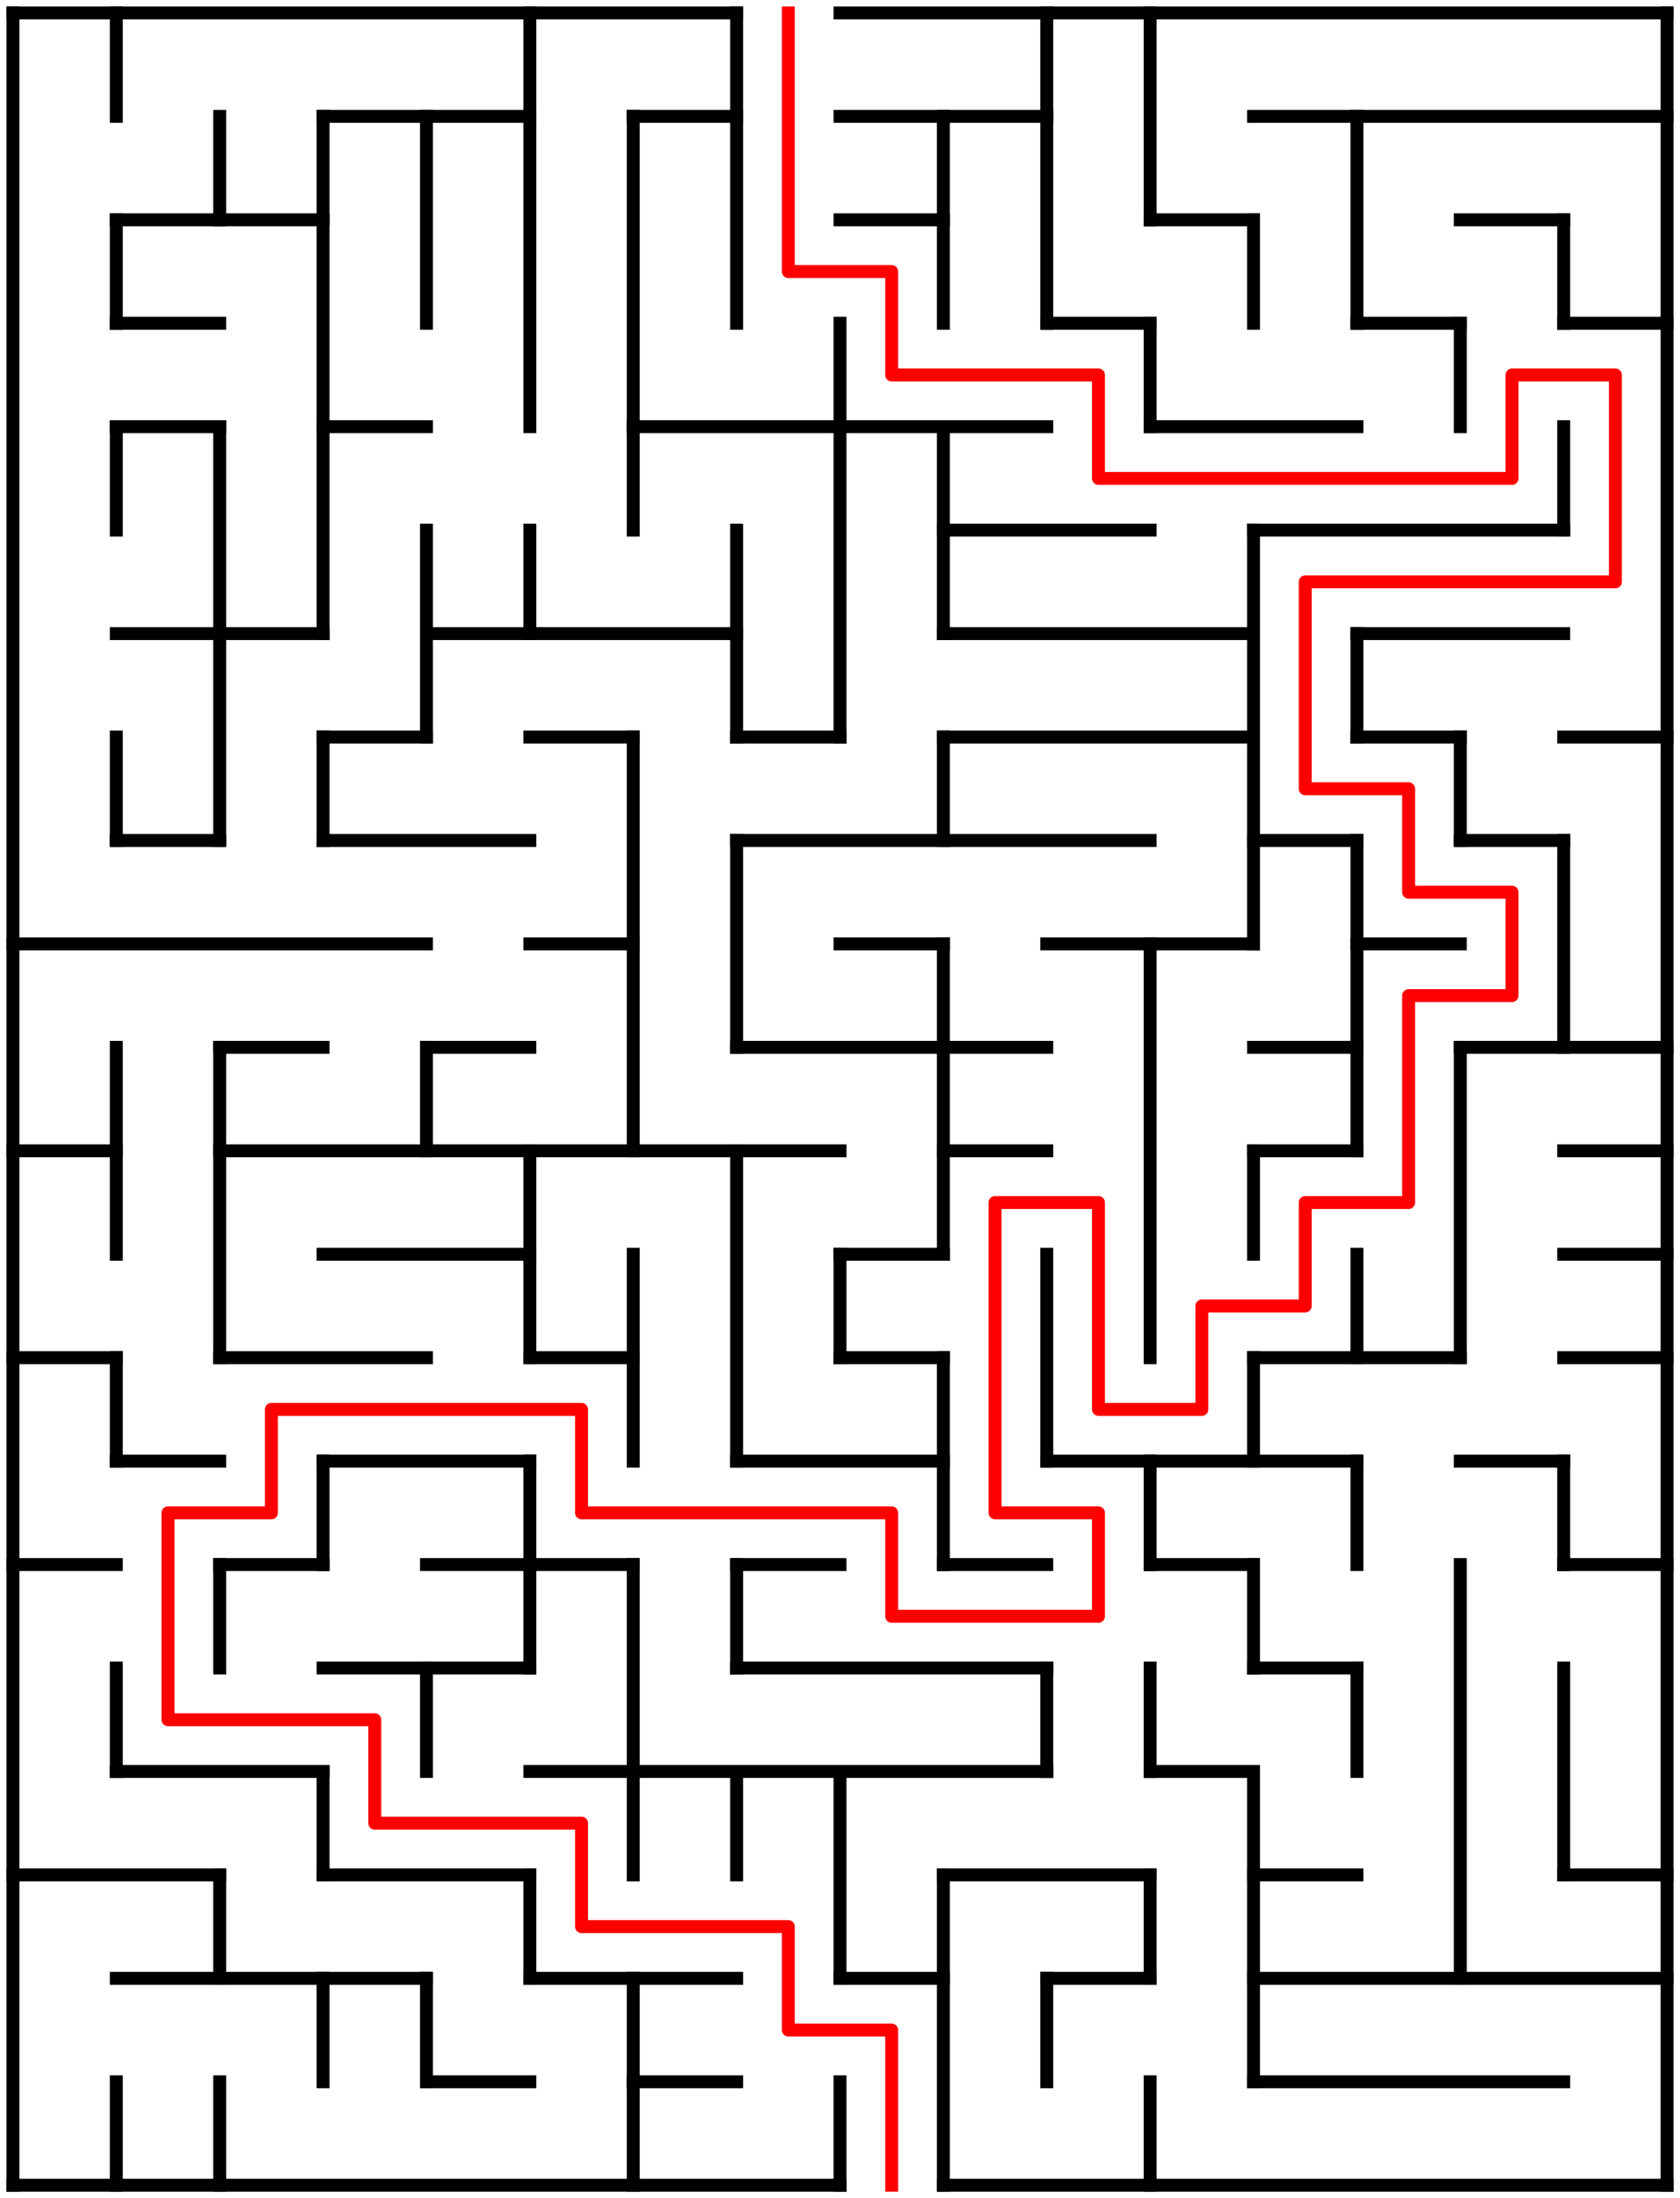 ﻿<?xml version="1.0" encoding="utf-8" standalone="no"?>
<!DOCTYPE svg PUBLIC "-//W3C//DTD SVG 1.1//EN" "http://www.w3.org/Graphics/SVG/1.1/DTD/svg11.dtd">
<svg width="260" height="340" version="1.1" xmlns="http://www.w3.org/2000/svg">
  <title>16 by 21 orthogonal maze</title>
  <g fill="none" stroke="#000000" stroke-width="2" stroke-linecap="square">
    <line x1="2" y1="2" x2="114" y2="2" />
    <line x1="130" y1="2" x2="258" y2="2" />
    <line x1="50" y1="18" x2="82" y2="18" />
    <line x1="98" y1="18" x2="114" y2="18" />
    <line x1="130" y1="18" x2="162" y2="18" />
    <line x1="194" y1="18" x2="258" y2="18" />
    <line x1="18" y1="34" x2="50" y2="34" />
    <line x1="130" y1="34" x2="146" y2="34" />
    <line x1="178" y1="34" x2="194" y2="34" />
    <line x1="226" y1="34" x2="242" y2="34" />
    <line x1="18" y1="50" x2="34" y2="50" />
    <line x1="162" y1="50" x2="178" y2="50" />
    <line x1="210" y1="50" x2="226" y2="50" />
    <line x1="242" y1="50" x2="258" y2="50" />
    <line x1="18" y1="66" x2="34" y2="66" />
    <line x1="50" y1="66" x2="66" y2="66" />
    <line x1="98" y1="66" x2="162" y2="66" />
    <line x1="178" y1="66" x2="210" y2="66" />
    <line x1="146" y1="82" x2="178" y2="82" />
    <line x1="194" y1="82" x2="242" y2="82" />
    <line x1="18" y1="98" x2="50" y2="98" />
    <line x1="66" y1="98" x2="114" y2="98" />
    <line x1="146" y1="98" x2="194" y2="98" />
    <line x1="210" y1="98" x2="242" y2="98" />
    <line x1="50" y1="114" x2="66" y2="114" />
    <line x1="82" y1="114" x2="98" y2="114" />
    <line x1="114" y1="114" x2="130" y2="114" />
    <line x1="146" y1="114" x2="194" y2="114" />
    <line x1="210" y1="114" x2="226" y2="114" />
    <line x1="242" y1="114" x2="258" y2="114" />
    <line x1="18" y1="130" x2="34" y2="130" />
    <line x1="50" y1="130" x2="82" y2="130" />
    <line x1="114" y1="130" x2="178" y2="130" />
    <line x1="194" y1="130" x2="210" y2="130" />
    <line x1="226" y1="130" x2="242" y2="130" />
    <line x1="2" y1="146" x2="66" y2="146" />
    <line x1="82" y1="146" x2="98" y2="146" />
    <line x1="130" y1="146" x2="146" y2="146" />
    <line x1="162" y1="146" x2="194" y2="146" />
    <line x1="210" y1="146" x2="226" y2="146" />
    <line x1="34" y1="162" x2="50" y2="162" />
    <line x1="66" y1="162" x2="82" y2="162" />
    <line x1="114" y1="162" x2="162" y2="162" />
    <line x1="194" y1="162" x2="210" y2="162" />
    <line x1="226" y1="162" x2="258" y2="162" />
    <line x1="2" y1="178" x2="18" y2="178" />
    <line x1="34" y1="178" x2="130" y2="178" />
    <line x1="146" y1="178" x2="162" y2="178" />
    <line x1="194" y1="178" x2="210" y2="178" />
    <line x1="242" y1="178" x2="258" y2="178" />
    <line x1="50" y1="194" x2="82" y2="194" />
    <line x1="130" y1="194" x2="146" y2="194" />
    <line x1="242" y1="194" x2="258" y2="194" />
    <line x1="2" y1="210" x2="18" y2="210" />
    <line x1="34" y1="210" x2="66" y2="210" />
    <line x1="82" y1="210" x2="98" y2="210" />
    <line x1="130" y1="210" x2="146" y2="210" />
    <line x1="194" y1="210" x2="226" y2="210" />
    <line x1="242" y1="210" x2="258" y2="210" />
    <line x1="18" y1="226" x2="34" y2="226" />
    <line x1="50" y1="226" x2="82" y2="226" />
    <line x1="114" y1="226" x2="146" y2="226" />
    <line x1="162" y1="226" x2="210" y2="226" />
    <line x1="226" y1="226" x2="242" y2="226" />
    <line x1="2" y1="242" x2="18" y2="242" />
    <line x1="34" y1="242" x2="50" y2="242" />
    <line x1="66" y1="242" x2="98" y2="242" />
    <line x1="114" y1="242" x2="130" y2="242" />
    <line x1="146" y1="242" x2="162" y2="242" />
    <line x1="178" y1="242" x2="194" y2="242" />
    <line x1="242" y1="242" x2="258" y2="242" />
    <line x1="50" y1="258" x2="82" y2="258" />
    <line x1="114" y1="258" x2="162" y2="258" />
    <line x1="194" y1="258" x2="210" y2="258" />
    <line x1="18" y1="274" x2="50" y2="274" />
    <line x1="82" y1="274" x2="162" y2="274" />
    <line x1="178" y1="274" x2="194" y2="274" />
    <line x1="2" y1="290" x2="34" y2="290" />
    <line x1="50" y1="290" x2="82" y2="290" />
    <line x1="146" y1="290" x2="178" y2="290" />
    <line x1="194" y1="290" x2="210" y2="290" />
    <line x1="242" y1="290" x2="258" y2="290" />
    <line x1="18" y1="306" x2="66" y2="306" />
    <line x1="82" y1="306" x2="114" y2="306" />
    <line x1="130" y1="306" x2="146" y2="306" />
    <line x1="162" y1="306" x2="178" y2="306" />
    <line x1="194" y1="306" x2="258" y2="306" />
    <line x1="66" y1="322" x2="82" y2="322" />
    <line x1="98" y1="322" x2="114" y2="322" />
    <line x1="194" y1="322" x2="242" y2="322" />
    <line x1="2" y1="338" x2="130" y2="338" />
    <line x1="146" y1="338" x2="258" y2="338" />
    <line x1="2" y1="2" x2="2" y2="338" />
    <line x1="18" y1="2" x2="18" y2="18" />
    <line x1="18" y1="34" x2="18" y2="50" />
    <line x1="18" y1="66" x2="18" y2="82" />
    <line x1="18" y1="114" x2="18" y2="130" />
    <line x1="18" y1="162" x2="18" y2="194" />
    <line x1="18" y1="210" x2="18" y2="226" />
    <line x1="18" y1="258" x2="18" y2="274" />
    <line x1="18" y1="322" x2="18" y2="338" />
    <line x1="34" y1="18" x2="34" y2="34" />
    <line x1="34" y1="66" x2="34" y2="130" />
    <line x1="34" y1="162" x2="34" y2="210" />
    <line x1="34" y1="242" x2="34" y2="258" />
    <line x1="34" y1="290" x2="34" y2="306" />
    <line x1="34" y1="322" x2="34" y2="338" />
    <line x1="50" y1="18" x2="50" y2="98" />
    <line x1="50" y1="114" x2="50" y2="130" />
    <line x1="50" y1="226" x2="50" y2="242" />
    <line x1="50" y1="274" x2="50" y2="290" />
    <line x1="50" y1="306" x2="50" y2="322" />
    <line x1="66" y1="18" x2="66" y2="50" />
    <line x1="66" y1="82" x2="66" y2="114" />
    <line x1="66" y1="162" x2="66" y2="178" />
    <line x1="66" y1="258" x2="66" y2="274" />
    <line x1="66" y1="306" x2="66" y2="322" />
    <line x1="82" y1="2" x2="82" y2="66" />
    <line x1="82" y1="82" x2="82" y2="98" />
    <line x1="82" y1="178" x2="82" y2="210" />
    <line x1="82" y1="226" x2="82" y2="258" />
    <line x1="82" y1="290" x2="82" y2="306" />
    <line x1="98" y1="18" x2="98" y2="82" />
    <line x1="98" y1="114" x2="98" y2="178" />
    <line x1="98" y1="194" x2="98" y2="226" />
    <line x1="98" y1="242" x2="98" y2="290" />
    <line x1="98" y1="306" x2="98" y2="338" />
    <line x1="114" y1="2" x2="114" y2="50" />
    <line x1="114" y1="82" x2="114" y2="114" />
    <line x1="114" y1="130" x2="114" y2="162" />
    <line x1="114" y1="178" x2="114" y2="226" />
    <line x1="114" y1="242" x2="114" y2="258" />
    <line x1="114" y1="274" x2="114" y2="290" />
    <line x1="130" y1="50" x2="130" y2="114" />
    <line x1="130" y1="194" x2="130" y2="210" />
    <line x1="130" y1="274" x2="130" y2="306" />
    <line x1="130" y1="322" x2="130" y2="338" />
    <line x1="146" y1="18" x2="146" y2="50" />
    <line x1="146" y1="66" x2="146" y2="98" />
    <line x1="146" y1="114" x2="146" y2="130" />
    <line x1="146" y1="146" x2="146" y2="194" />
    <line x1="146" y1="210" x2="146" y2="242" />
    <line x1="146" y1="290" x2="146" y2="338" />
    <line x1="162" y1="2" x2="162" y2="50" />
    <line x1="162" y1="194" x2="162" y2="226" />
    <line x1="162" y1="258" x2="162" y2="274" />
    <line x1="162" y1="306" x2="162" y2="322" />
    <line x1="178" y1="2" x2="178" y2="34" />
    <line x1="178" y1="50" x2="178" y2="66" />
    <line x1="178" y1="146" x2="178" y2="210" />
    <line x1="178" y1="226" x2="178" y2="242" />
    <line x1="178" y1="258" x2="178" y2="274" />
    <line x1="178" y1="290" x2="178" y2="306" />
    <line x1="178" y1="322" x2="178" y2="338" />
    <line x1="194" y1="34" x2="194" y2="50" />
    <line x1="194" y1="82" x2="194" y2="146" />
    <line x1="194" y1="178" x2="194" y2="194" />
    <line x1="194" y1="210" x2="194" y2="226" />
    <line x1="194" y1="242" x2="194" y2="258" />
    <line x1="194" y1="274" x2="194" y2="322" />
    <line x1="210" y1="18" x2="210" y2="50" />
    <line x1="210" y1="98" x2="210" y2="114" />
    <line x1="210" y1="130" x2="210" y2="178" />
    <line x1="210" y1="194" x2="210" y2="210" />
    <line x1="210" y1="226" x2="210" y2="242" />
    <line x1="210" y1="258" x2="210" y2="274" />
    <line x1="226" y1="50" x2="226" y2="66" />
    <line x1="226" y1="114" x2="226" y2="130" />
    <line x1="226" y1="162" x2="226" y2="210" />
    <line x1="226" y1="242" x2="226" y2="306" />
    <line x1="242" y1="34" x2="242" y2="50" />
    <line x1="242" y1="66" x2="242" y2="82" />
    <line x1="242" y1="130" x2="242" y2="162" />
    <line x1="242" y1="226" x2="242" y2="242" />
    <line x1="242" y1="258" x2="242" y2="290" />
    <line x1="258" y1="2" x2="258" y2="338" />
  </g>
  <polyline fill="none" stroke="#ff0000" stroke-width="2" stroke-linecap="square" stroke-linejoin="round" points="122,2 122,42 138,42 138,58 170,58 170,74 234,74 234,58 250,58 250,90 202,90 202,122 218,122 218,138 234,138 234,154 218,154 218,186 202,186 202,202 186,202 186,218 170,218 170,186 154,186 154,234 170,234 170,250 138,250 138,234 90,234 90,218 42,218 42,234 26,234 26,266 58,266 58,282 90,282 90,298 122,298 122,314 138,314 138,338" />
  <type>Rectangular</type>
</svg>